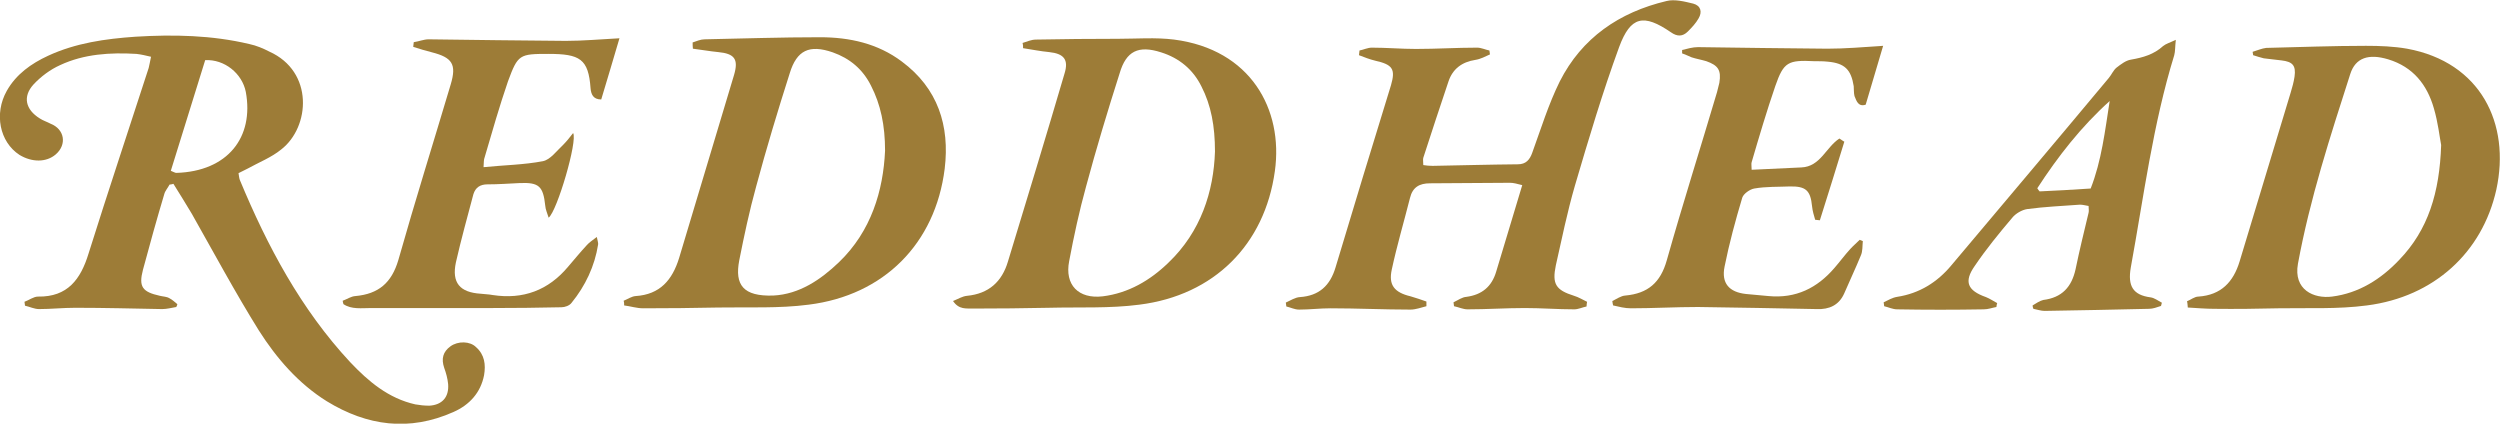 <?xml version="1.0" encoding="utf-8"?>
<!-- Generator: Adobe Illustrator 18.1.1, SVG Export Plug-In . SVG Version: 6.00 Build 0)  -->
<!DOCTYPE svg PUBLIC "-//W3C//DTD SVG 1.1//EN" "http://www.w3.org/Graphics/SVG/1.1/DTD/svg11.dtd">
<svg version="1.1" id="Layer_1" xmlns="http://www.w3.org/2000/svg" xmlns:xlink="http://www.w3.org/1999/xlink" x="0px" y="0px"
	 viewBox="347.1 837.6 960.1 162.7" enable-background="new 347.1 837.6 960.1 162.7" xml:space="preserve">
<path fill="#9D7C37" d="M414.8,955.5c-1.8,0.3-3.6,0.8-5.4,0.8c-11.1-0.2-22.2-0.5-33.4-0.5c-4.7,0-9.4,0.5-13.9,0.5
	c-1.8,0-3.6-0.9-5.4-1.3c0-0.5-0.2-1.1-0.2-1.5c1.7-0.6,3.5-2,5.2-2c11.4,0.2,16.4-6.7,19.4-16.5c7.5-23.9,15.4-47.5,23.1-71.3
	c0.3-1.2,0.5-2.4,0.9-4.3c-2.1-0.5-3.8-0.9-5.6-1.1c-10-0.6-20.1,0-29.3,4.3c-3.8,1.7-7.4,4.4-10.2,7.4c-4.3,4.7-3.1,9.7,2.4,13.1
	c1.2,0.8,2.8,1.3,4.1,2c5.4,2.1,6.4,8,2,11.8c-3.6,3.1-9.1,3.1-13.9,0.2c-7.7-5-9.8-15.9-4.9-24.6c3.6-6.4,9.4-10.5,15.9-13.5
	c10.6-4.9,22-6.5,33.5-7.3c14.7-0.9,29.3-0.6,43.7,2.8c2.8,0.6,5.4,1.7,7.7,2.9c17.2,7.7,15.7,29,4.6,37.6
	c-3.8,3.1-8.5,4.9-12.8,7.3c-1.2,0.6-2.4,1.2-3.6,1.8c0.2,1,0.2,1.8,0.5,2.6c10.6,25.5,23.5,49.7,42.4,70c7,7.4,14.7,13.9,25,16.2
	c1.7,0.3,3.5,0.5,5.4,0.5c4.9-0.3,7.6-3.3,7.2-8.3c-0.2-2.1-0.8-4.3-1.5-6.2c-1.2-3.5-0.5-6.2,2.4-8.3c2.9-2.1,7.5-2,9.8,0.3
	c3.3,2.9,3.8,6.7,3.1,10.8c-1.3,6.7-5.6,11.4-11.7,14.1c-17,7.6-33.2,5.4-48.7-4.1c-10.9-6.8-19.3-16.5-26.1-27.2
	c-9.1-14.6-17.3-29.9-25.8-44.9c-2.3-3.8-4.6-7.6-7-11.4c-0.5,0.2-0.9,0.2-1.5,0.3c-0.6,1.2-1.7,2.4-2,3.6
	c-2.9,9.7-5.6,19.4-8.2,29.1c-1.7,6.5-0.3,8.5,6.5,10c1.2,0.3,2.6,0.3,3.6,0.9c1.2,0.6,2.1,1.5,3.1,2.3
	C415.2,954.5,415.1,955,414.8,955.5z M425.9,860.7c-4.4,14.1-8.8,28.3-13.2,42.5c1.2,0.5,1.7,0.8,2.1,0.8
	c19.8-0.6,29.9-13.7,26.7-31.1C440.1,865.8,433.3,860.3,425.9,860.7z"/>
<path fill="#9D7C37" d="M956.4,955.3c-1.5,0.3-3.2,1.1-4.7,1.1c-6.4,0-12.6-0.5-19-0.5c-7.3,0-14.7,0.5-22,0.5
	c-1.7,0-3.3-0.8-5.2-1.2c0-0.5-0.2-1.1-0.2-1.5c1.7-0.8,3.3-2,5-2.1c5.9-0.8,9.7-3.9,11.4-9.7c3.3-10.8,6.5-21.7,10-33.2
	c-2-0.5-3.3-0.9-4.7-0.9c-10.2,0-20.5,0.2-30.7,0.2c-4.1,0-6.7,1.5-7.7,5.6c-2.3,9.1-5,18.2-7,27.5c-1.3,5.9,0.9,8.8,7.2,10.3
	c2.1,0.6,4.1,1.3,6.1,2c0,0.6,0,1.2,0,1.8c-2,0.5-4.1,1.3-6.1,1.3c-10.2,0-20.5-0.5-30.7-0.5c-4.1,0-8,0.5-12.1,0.5
	c-1.7,0-3.2-0.8-4.9-1.2c0-0.5-0.2-1.1-0.2-1.5c1.8-0.8,3.6-2,5.4-2.1c7.4-0.5,11.6-4.4,13.7-11.4c7-23.4,14.1-46.6,21.3-70
	c1.8-6.2,0.6-7.9-6.1-9.4c-2.1-0.5-4.1-1.3-6.2-2.1c0-0.6,0.2-1.2,0.2-1.8c1.5-0.3,3.2-1.1,4.7-1.1c5.6,0,11.4,0.5,17,0.5
	c7.9,0,15.7-0.5,23.5-0.5c1.5,0,3.2,0.8,4.7,1.1c0,0.5,0.2,1,0.2,1.5c-1.8,0.8-3.6,1.8-5.6,2.1c-5.2,0.8-8.7,3.5-10.3,8.2
	c-3.3,9.7-6.5,19.6-9.7,29.4c-0.2,0.6,0,1.5,0,2.8c1.2,0.2,2.4,0.3,3.6,0.3c10.9-0.2,21.7-0.5,32.7-0.6c3.1,0,4.6-1.7,5.6-4.6
	c3.3-9.1,6.2-18.5,10.5-27.2c8.5-16.8,22.9-26.6,41-30.9c3.1-0.8,7,0.2,10.3,1c2.9,0.8,3.5,3.2,2,5.7c-1,1.8-2.6,3.5-4.1,5
	c-2,2-4.1,2-6.5,0.3c-10.5-7.2-15.5-6.2-19.9,5.7c-6.4,17.5-11.7,35.3-17,53.3c-2.9,10-5,20.3-7.3,30.5c-1.5,7.2,0,9.5,7,11.7
	c1.7,0.5,3.3,1.5,5,2.3C956.5,954.2,956.4,954.7,956.4,955.3z"/>
<path fill="#9D7C37" d="M613.1,853.9c1.5-0.5,3.1-1.2,4.6-1.2c14.7-0.3,29.4-0.8,44.3-0.8c11.4,0,22.2,2.4,31.4,9.3
	c13.9,10.3,18.5,24.7,16.5,41.2c-3.6,28.8-23.4,48.6-52.2,52.2c-11.4,1.5-23.1,0.9-34.8,1.1c-9.6,0.2-19.1,0.3-28.8,0.3
	c-2.4,0-4.9-0.8-7.3-1.1c0-0.6,0-1.2-0.2-1.8c1.5-0.6,3.1-1.7,4.6-1.8c9.4-0.6,14.1-6.2,16.7-14.6c7-23.4,14.1-46.9,21.1-70.3
	c1.8-6.1,0.2-8.2-6.1-8.8c-3.2-0.3-6.4-0.9-9.7-1.3C613.1,855.5,613.1,854.7,613.1,853.9z M687,895.5c0-9.8-1.7-17.8-5.4-25
	c-3.2-6.4-8.2-10.5-14.7-12.8c-9-3.1-13.8-0.8-16.5,8c-4.6,14.4-9,29-12.9,43.5c-2.6,9.4-4.6,18.8-6.5,28.4
	c-1.8,9.4,1.5,13.9,13.1,13.5c10-0.5,18.2-6.1,25.2-12.8C681.7,926.4,686.3,910.8,687,895.5z"/>
<path fill="#9D7C37" d="M713.1,953.2c2-0.8,3.5-1.8,5.4-2c8.3-0.8,13.4-5.4,15.7-13.2c7.3-24,14.6-47.9,21.7-72.1
	c1.7-5.4-0.2-7.7-5.9-8.3c-3.3-0.3-6.7-1-10-1.5c0-0.6,0-1.3-0.2-2c1.7-0.5,3.3-1.3,5.2-1.3c10.5-0.2,20.9-0.3,31.4-0.3
	c7.2,0,14.4-0.6,21.6,0.3c29.4,3.8,42,26.8,38.7,50.5c-3.9,28.3-23.4,47.7-52,51.3c-11.4,1.5-23.1,0.9-34.8,1.2
	c-9.7,0.2-19.4,0.3-29.1,0.3C718.2,956,715.4,956.6,713.1,953.2z M813.7,895.8c0-9.8-1.5-17.8-5.2-25c-3.2-6.5-8.5-10.9-15.5-13.1
	c-8.7-2.8-13.4-0.5-15.9,8c-4.6,14.4-9,29-12.9,43.5c-2.6,9.4-4.7,19.1-6.5,28.7c-1.8,9.1,3.6,14.6,12.9,13.5
	c9.8-1.2,18.2-6.1,25.2-12.9C808.3,926.6,813.2,911.1,813.7,895.8z"/>
<path fill="#9D7C37" d="M1187,953.3c1.5-0.6,2.9-1.8,4.4-1.8c8.7-0.6,13.4-5.6,15.8-13.5c6.5-21.6,13.1-43.3,19.6-64.8
	c0.6-2,1.2-4.1,1.5-6.2c0.6-4.3-0.8-5.7-5-6.2c-2.3-0.3-4.6-0.5-6.8-0.8c-1.3-0.3-2.8-0.8-4.1-1.2c0-0.5-0.2-0.9-0.2-1.3
	c1.7-0.5,3.5-1.3,5.2-1.5c12.8-0.3,25.5-0.8,38.3-0.8c5.4,0,10.6,0.2,15.8,1.1c28.3,5.2,39.8,28.8,34.3,54.1
	c-5.4,24.2-24,41.2-49.7,44.5c-11.3,1.5-22.6,0.9-34,1.1c-8.2,0.2-16.4,0.3-24.6,0.2c-3.3,0-6.8-0.3-10.2-0.5
	C1187.2,954.7,1187.2,954,1187,953.3z M1284.6,893.3c-0.6-3.1-1.2-8.7-2.8-14.1c-2.6-9.1-8-15.9-17.5-18.8
	c-7.6-2.3-12.6-0.6-14.6,5.6c-7.7,24-15.5,47.9-20.1,72.9c-1.8,10,6.1,13.5,13.1,12.6c10.3-1.3,18.8-6.7,25.8-14.1
	C1279.6,925.9,1284,911.6,1284.6,893.3z"/>
<path fill="#9D7C37" d="M532.8,901.8c7.9-0.8,15.5-0.9,22.8-2.3c2.9-0.6,5.2-3.9,7.7-6.2c1.3-1.3,2.6-2.9,3.9-4.6
	c1.8,2.9-6.1,29.9-9.4,32.5c-0.5-1.7-1.2-3.1-1.3-4.6c-0.8-7.5-2.4-9-9.8-8.7c-4.1,0.2-8.3,0.5-12.4,0.5c-2.8,0-4.6,1.2-5.4,3.8
	c-2.3,8.7-4.7,17.3-6.7,26.1c-1.7,7.9,1.5,11.6,9.5,12.1c1.5,0.2,3.1,0.2,4.6,0.5c11.7,1.8,21.4-1.8,29-10.9
	c2.4-2.8,4.7-5.6,7.2-8.3c0.9-1,2.1-1.8,3.8-3.1c0.3,1.5,0.6,2.3,0.5,2.9c-1.3,8.3-4.9,15.9-10.2,22.4c-0.8,1.1-2.6,1.7-3.9,1.7
	c-9,0.2-17.9,0.3-26.8,0.3c-15.5,0-30.8,0-46.3,0c-3.6,0-7.5,0.6-10.6-1.5c-0.2-0.5-0.2-0.9-0.3-1.3c1.7-0.6,3.2-1.7,4.9-1.8
	c8.8-0.8,13.9-5,16.5-13.9c6.4-22.6,13.4-44.9,20.1-67.4c2.3-7.7,0.6-10.3-7.2-12.3c-2.4-0.6-4.7-1.3-7.2-2.1c0-0.6,0.2-1.2,0.2-1.8
	c2-0.3,3.9-1.1,5.7-1.1c17.6,0.2,35,0.5,52.7,0.6c6.5,0,13.1-0.6,20.6-1c-2.3,7.9-4.7,15.8-7,23.5c-3.1,0-3.9-2-4.1-4.3
	c-0.8-11.3-4.1-13.2-16.2-13.2c-11.1,0-11.7,0.2-15.5,10.5c-3.3,9.6-6.1,19.4-9,29.3C532.9,898.8,532.9,899.8,532.8,901.8z"/>
<path fill="#9D7C37" d="M1055.4,892c-3.1,10-6.2,20.2-9.4,30.2c-0.6,0-1.2-0.2-1.8-0.2c-0.5-1.7-1-3.3-1.2-5.2
	c-0.6-6.1-2.4-7.7-8.5-7.6c-4.6,0.2-9.1,0-13.7,0.8c-1.7,0.3-4.1,2-4.6,3.5c-2.6,8.7-5,17.5-6.8,26.5c-1.3,6.4,1.8,9.8,8.2,10.5
	c2.9,0.3,5.7,0.5,8.7,0.8c10.5,1,18.7-3.1,25.3-10.8c2.1-2.4,3.9-4.9,6.1-7.3c1.1-1.2,2.4-2.3,3.6-3.5c0.5,0.2,0.8,0.3,1.2,0.5
	c-0.2,1.8,0,3.9-0.8,5.6c-2,4.9-4.3,9.7-6.4,14.6c-2,4.4-5.7,6.1-10.5,5.9c-15.2-0.3-30.4-0.6-45.6-0.8c-8.7,0-17.2,0.5-25.8,0.5
	c-2.3,0-4.6-0.6-6.8-1.1c-0.2-0.6-0.2-1.1-0.3-1.7c1.7-0.8,3.3-2,5-2.1c8.7-0.8,13.5-5,15.9-13.5c6.1-21.6,12.9-43,19.3-64.6
	c0.3-1.2,0.6-2.4,0.9-3.6c0.8-4.9-0.5-6.7-5-8.3c-2-0.6-3.9-0.9-5.7-1.5c-1.2-0.5-2.4-1.1-3.6-1.5c0-0.5,0-0.9,0-1.3
	c2-0.5,4.1-1.1,6.1-1.1c16.5,0.2,33.1,0.5,49.7,0.6c6.8,0,13.9-0.6,21.4-1.1c-2.3,7.6-4.4,15-6.7,22.6c-2.8,0.9-3.5-1.3-4.3-3.3
	c-0.3-1.2-0.2-2.6-0.3-3.8c-1-6.4-3.5-8.8-9.8-9.4c-1.8-0.2-3.5-0.2-5.4-0.2c-10-0.5-11.7,0.3-14.9,9.5c-3.3,9.6-6.2,19.4-9.1,29.3
	c-0.2,0.6,0,1.5,0,2.9c6.5-0.3,12.8-0.6,19.1-0.9c7.3-0.3,9.4-7.7,14.6-11.1C1054.5,891.4,1054.9,891.8,1055.4,892z"/>
<path fill="#9D7C37" d="M1177,955.1c-1.5,0.5-3.1,1.1-4.6,1.1c-13.4,0.3-26.7,0.6-40.1,0.8c-1.3,0-2.8-0.5-4.3-0.8
	c-0.2-0.5-0.3-0.9-0.3-1.3c1.3-0.8,2.8-1.8,4.1-2.1c7.2-0.9,10.9-5,12.4-11.8c1.5-7.3,3.3-14.6,5-21.7c0.2-0.8,0-1.5,0-2.6
	c-1.2-0.2-2.3-0.5-3.3-0.5c-6.8,0.5-13.7,0.8-20.3,1.7c-2,0.3-4.4,1.7-5.7,3.3c-5,5.9-10,12-14.4,18.5c-4.3,6.1-2.8,9.5,4.3,12
	c1.5,0.6,2.8,1.5,4.3,2.3c-0.2,0.5-0.2,0.9-0.3,1.5c-1.7,0.3-3.1,0.9-4.9,0.9c-11.1,0.2-22.2,0.2-33.2,0c-1.7,0-3.3-0.8-5-1.2
	c0-0.5-0.2-1.1-0.2-1.5c1.7-0.8,3.3-1.8,5.2-2.1c8.5-1.3,15.4-5.6,20.8-12.1c20.2-24,40.4-47.9,60.5-72c1-1.2,1.7-2.9,2.9-3.9
	c1.7-1.3,3.6-2.8,5.6-3.1c4.6-0.8,8.8-2,12.3-5.2c1.1-0.9,2.6-1.3,4.9-2.4c-0.3,2.8-0.2,4.4-0.6,5.9c-8.2,26.6-11.7,54.2-16.7,81.6
	c-1.2,7,0.8,10.5,7.6,11.4c1.5,0.2,2.9,1.3,4.4,2.1C1177.2,954,1177.2,954.7,1177,955.1z M1157.3,876.4
	c-10.9,9.8-19.9,21.3-27.8,33.5c0.3,0.5,0.6,0.9,0.9,1.2c6.2-0.3,12.4-0.6,19.6-1.1C1154.2,899.3,1155.5,887.9,1157.3,876.4z"/>
</svg>
